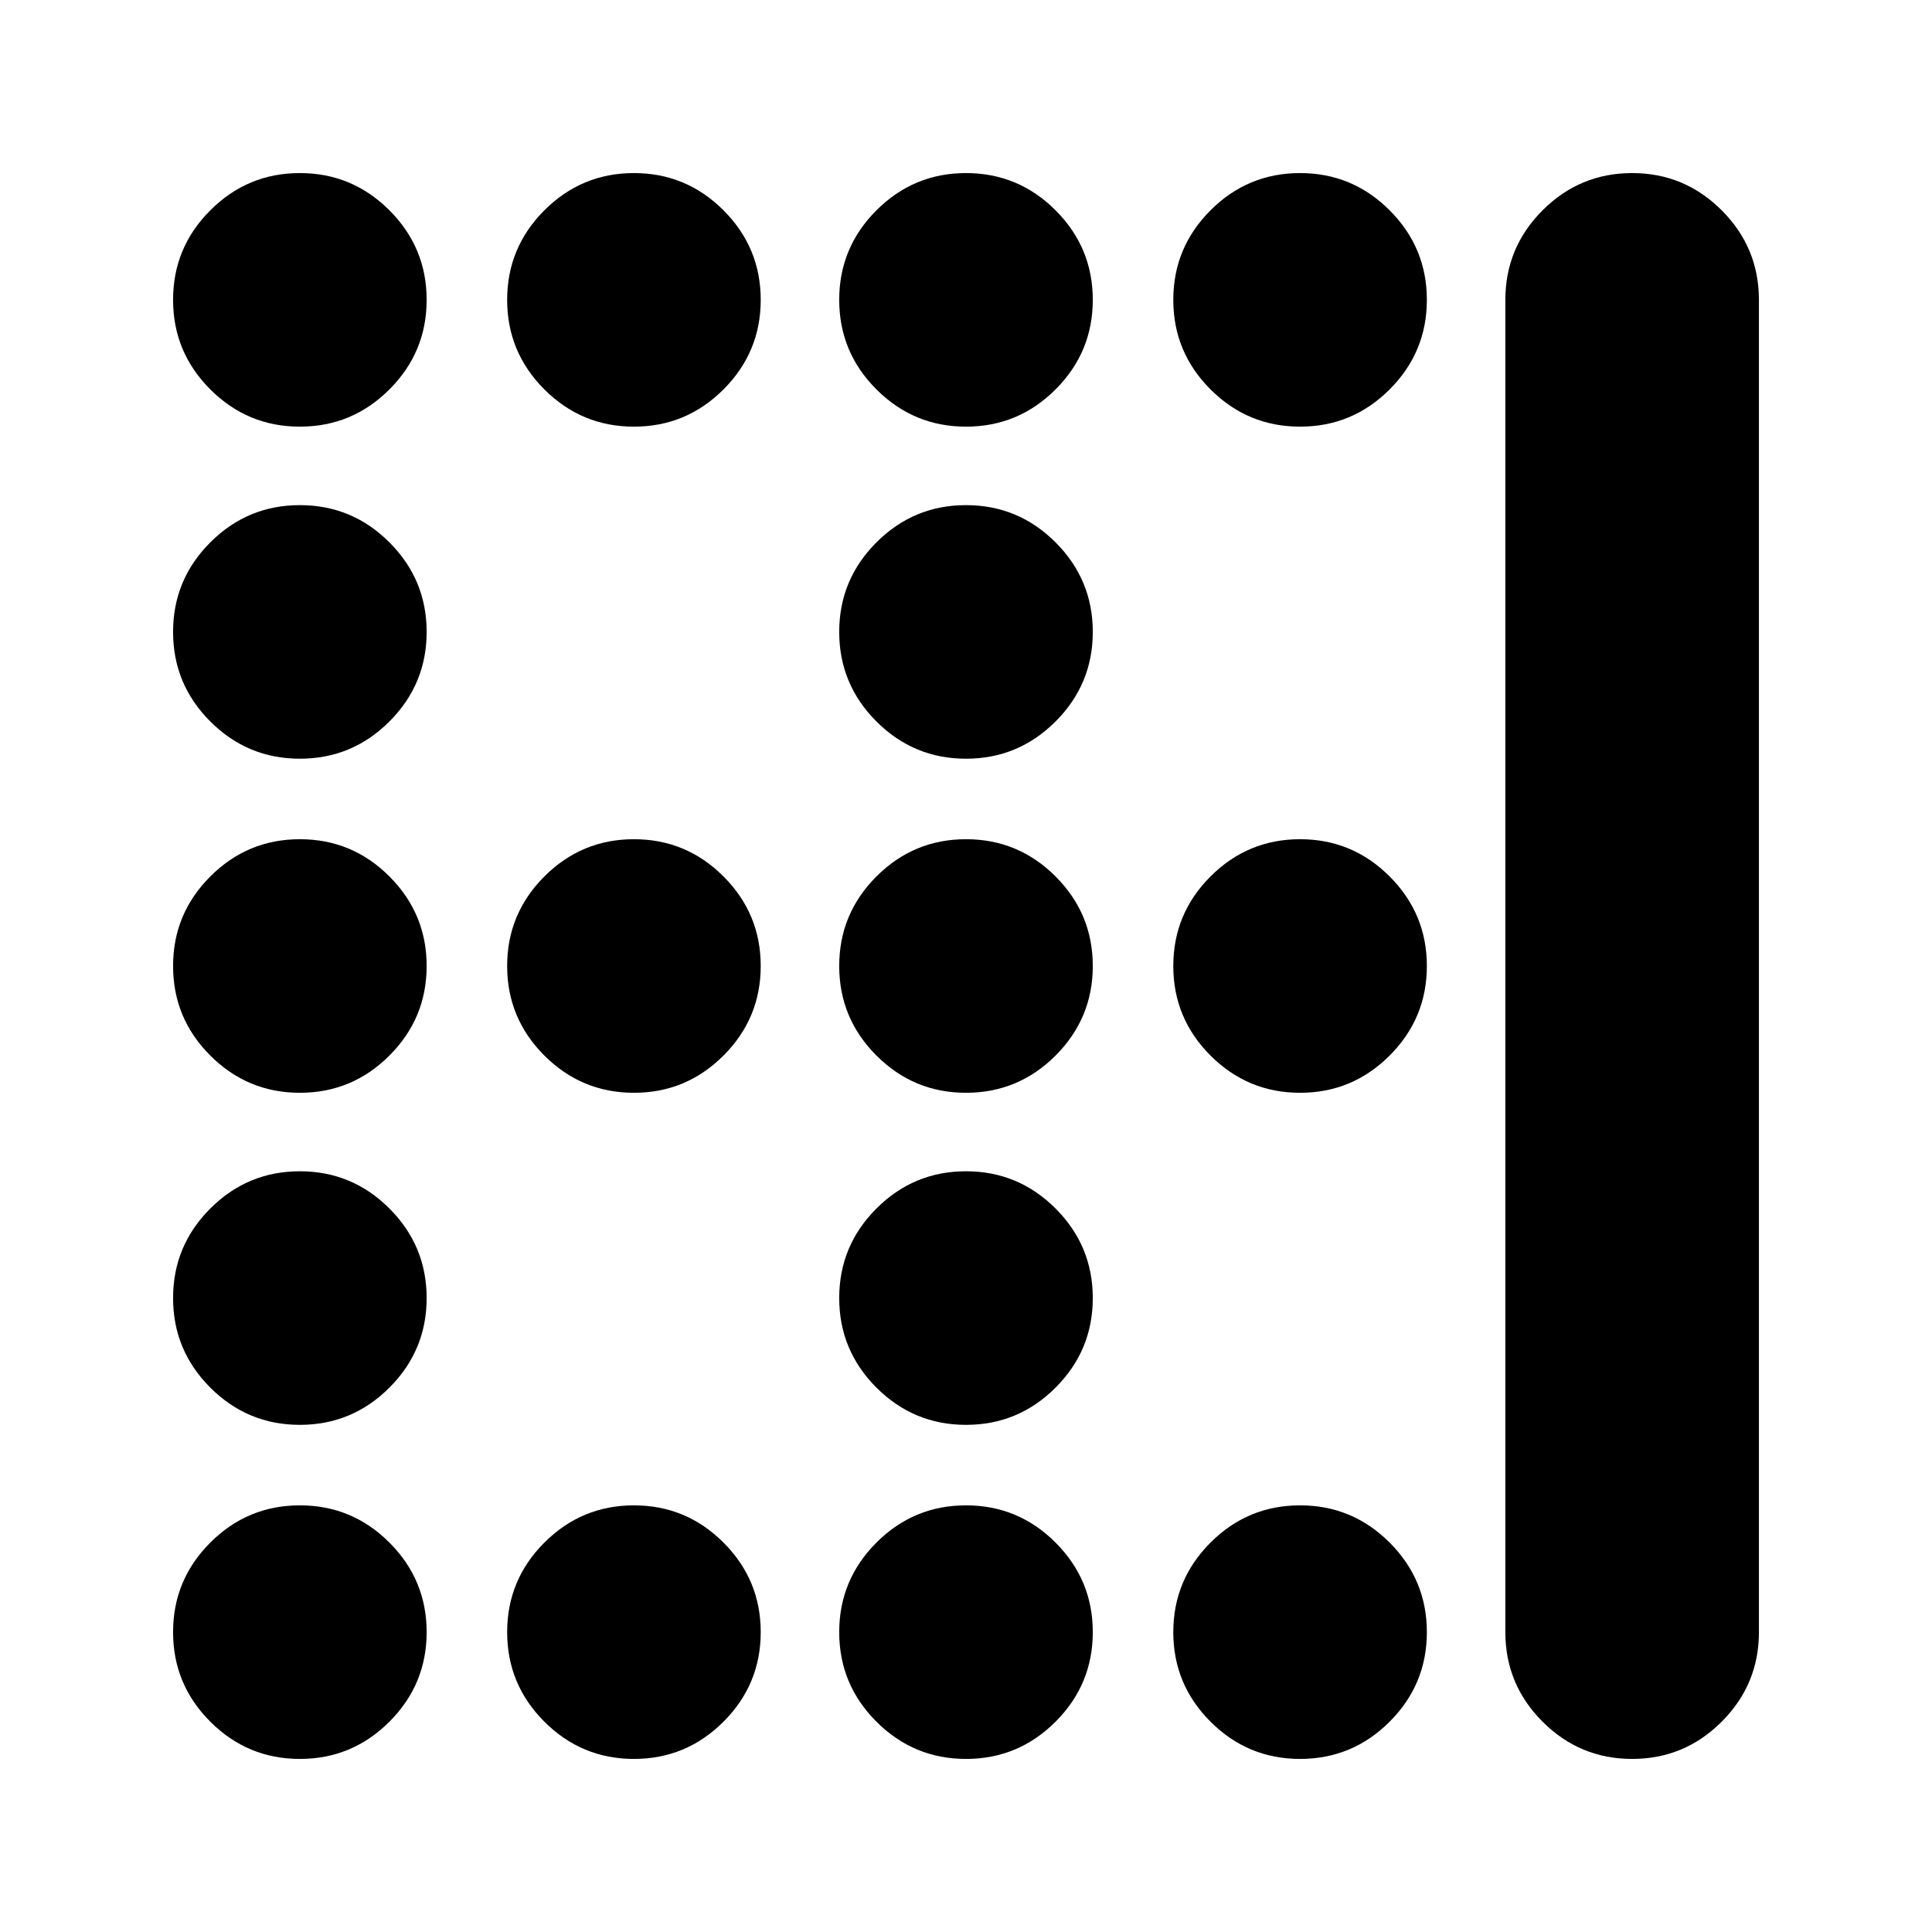 <svg xmlns="http://www.w3.org/2000/svg" height="24" viewBox="0 -960 960 960" width="24"><path d="M480-583q-26 0-44.5-18.5T417-646q0-26 18.5-44.5T480-709q26 0 44.5 18.5T543-646q0 26-18.5 44.5T480-583ZM315-417q-26 0-44.5-18.5T252-480q0-26 18.5-44.5T315-543q26 0 44.5 18.5T378-480q0 26-18.5 44.5T315-417Zm165 0q-26 0-44.5-18.5T417-480q0-26 18.5-44.5T480-543q26 0 44.5 18.5T543-480q0 26-18.5 44.5T480-417Zm166 0q-26 0-44.5-18.5T583-480q0-26 18.5-44.5T646-543q26 0 44.5 18.5T709-480q0 26-18.5 44.5T646-417ZM480-252q-26 0-44.5-18.5T417-315q0-26 18.5-44.5T480-378q26 0 44.5 18.5T543-315q0 26-18.5 44.5T480-252ZM149-748q-26 0-44.5-18.5T86-811q0-26 18.5-44.5T149-874q26 0 44.5 18.5T212-811q0 26-18.5 44.5T149-748Zm166 0q-26 0-44.5-18.5T252-811q0-26 18.5-44.5T315-874q26 0 44.5 18.5T378-811q0 26-18.5 44.5T315-748Zm165 0q-26 0-44.5-18.5T417-811q0-26 18.5-44.5T480-874q26 0 44.5 18.5T543-811q0 26-18.5 44.5T480-748Zm166 0q-26 0-44.5-18.5T583-811q0-26 18.5-44.5T646-874q26 0 44.5 18.5T709-811q0 26-18.5 44.5T646-748ZM149-583q-26 0-44.5-18.5T86-646q0-26 18.5-44.5T149-709q26 0 44.5 18.5T212-646q0 26-18.5 44.5T149-583Zm0 166q-26 0-44.5-18.5T86-480q0-26 18.5-44.5T149-543q26 0 44.5 18.5T212-480q0 26-18.5 44.5T149-417Zm0 165q-26 0-44.5-18.5T86-315q0-26 18.5-44.5T149-378q26 0 44.5 18.5T212-315q0 26-18.5 44.5T149-252Zm0 166q-26 0-44.5-18.5T86-149q0-26 18.5-44.5T149-212q26 0 44.5 18.5T212-149q0 26-18.5 44.5T149-86Zm166 0q-26 0-44.5-18.5T252-149q0-26 18.5-44.5T315-212q26 0 44.5 18.5T378-149q0 26-18.5 44.5T315-86Zm165 0q-26 0-44.5-18.5T417-149q0-26 18.5-44.5T480-212q26 0 44.5 18.5T543-149q0 26-18.5 44.5T480-86Zm166 0q-26 0-44.5-18.5T583-149q0-26 18.5-44.5T646-212q26 0 44.5 18.5T709-149q0 26-18.5 44.5T646-86Zm102-63v-662q0-26 18.5-44.5T811-874q26 0 44.5 18.5T874-811v662q0 26-18.5 44.5T811-86q-26 0-44.5-18.5T748-149Z"/></svg>
